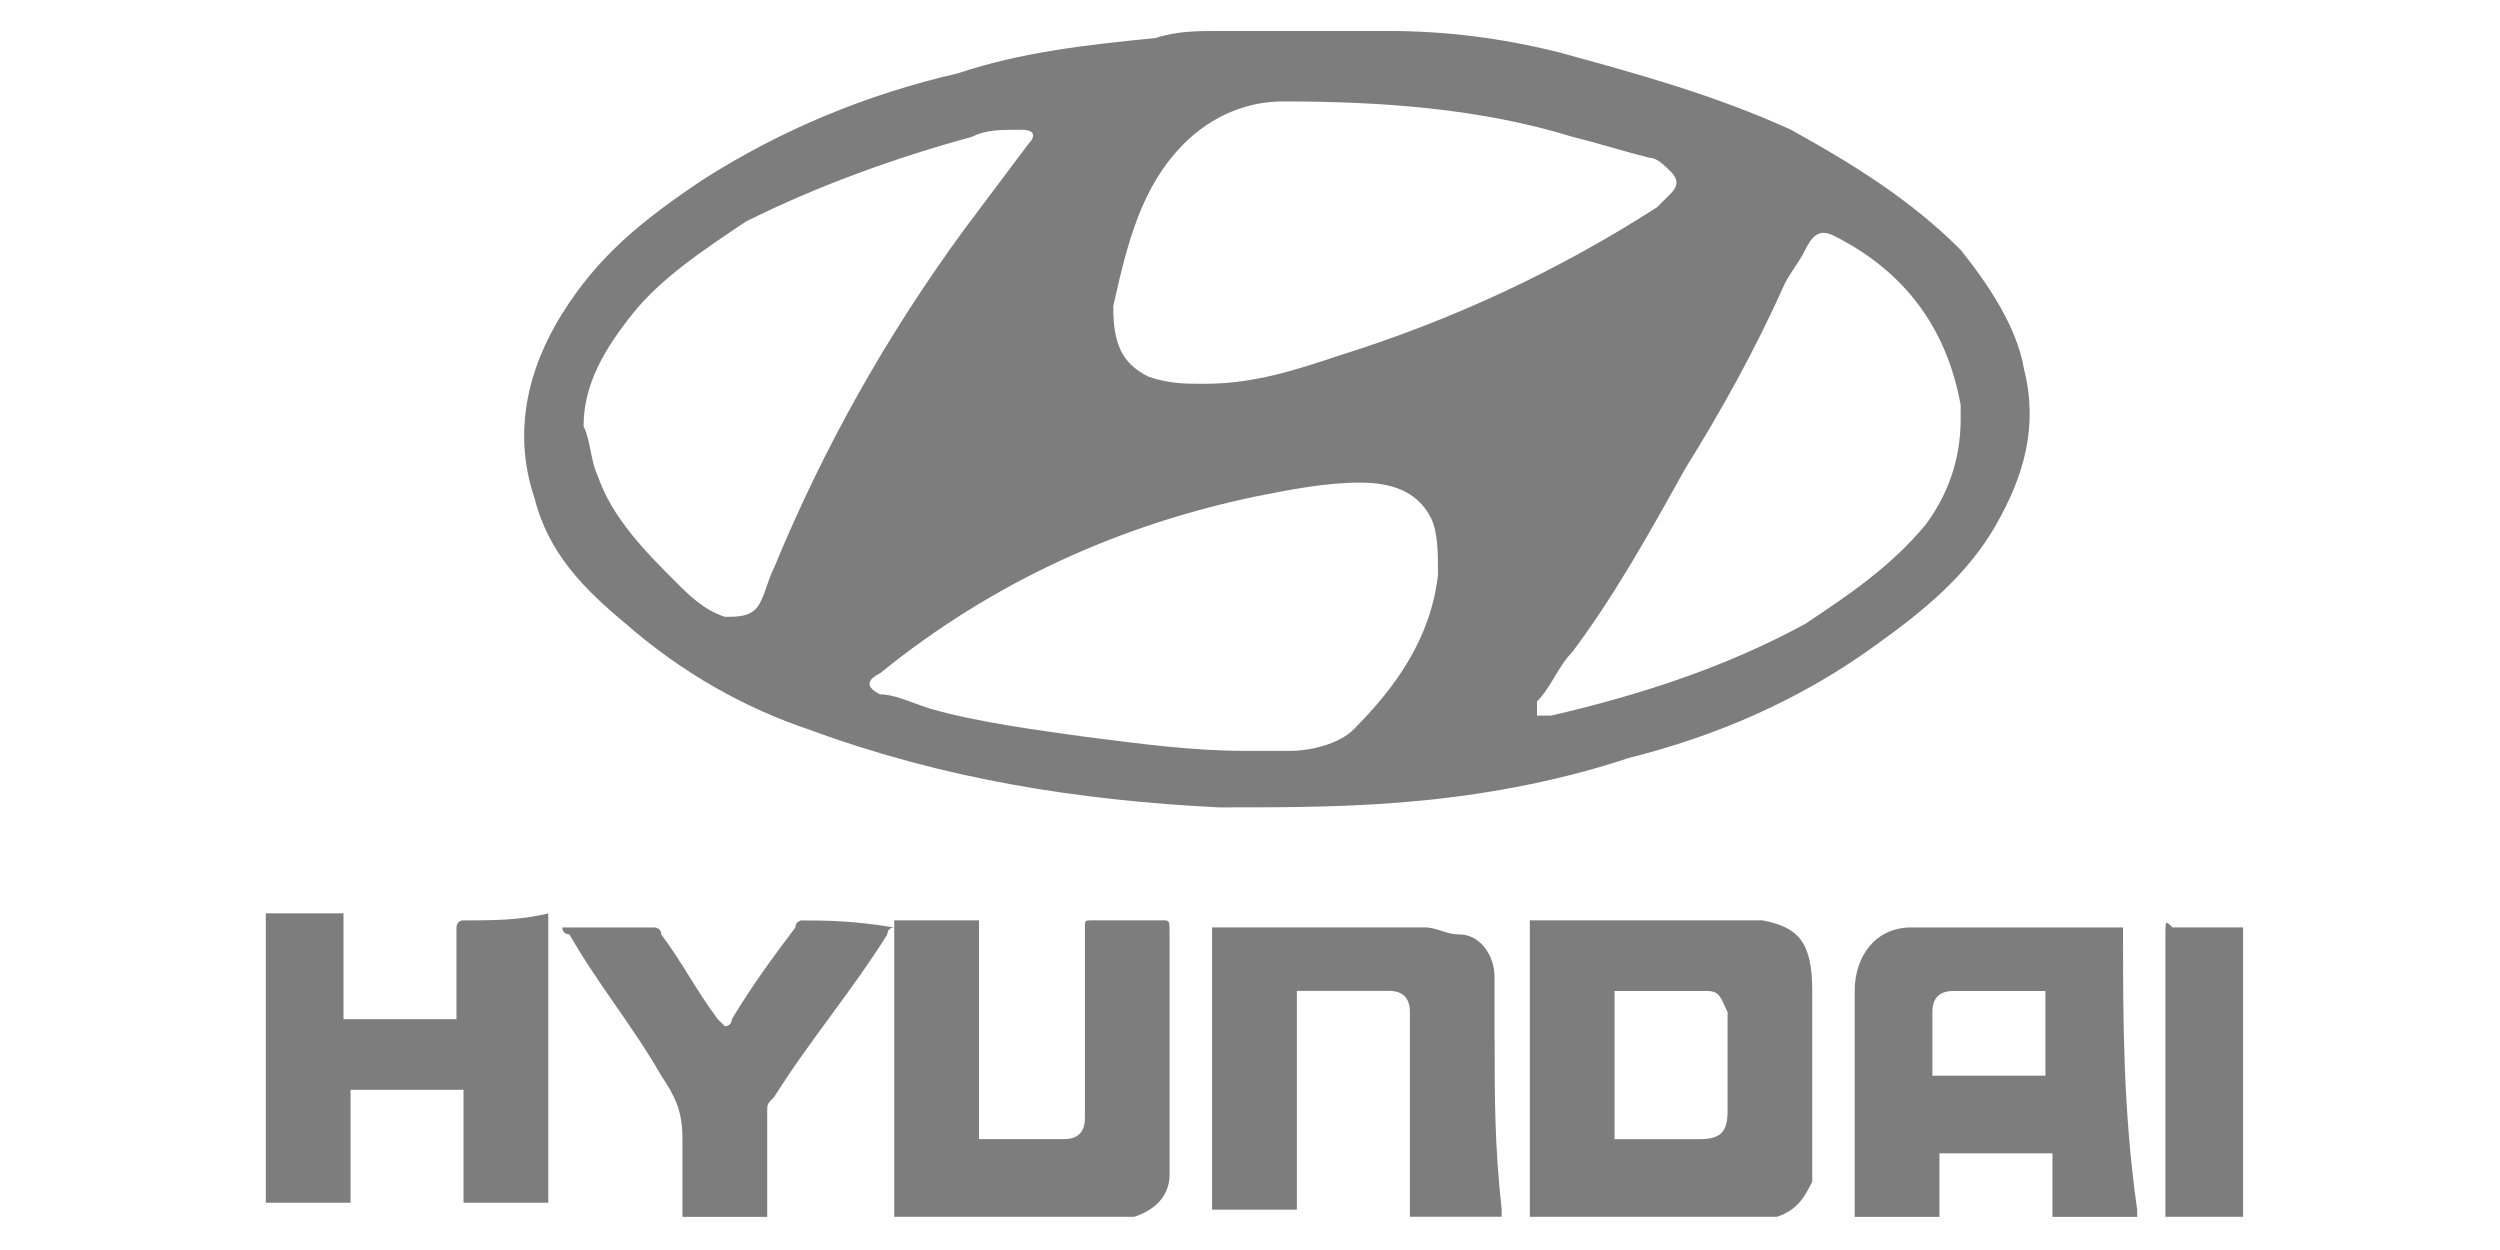 <?xml version="1.0" encoding="UTF-8" standalone="no"?>
<!-- Created with Inkscape (http://www.inkscape.org/) -->

<svg
   xmlns:dc="http://purl.org/dc/elements/1.1/"
   xmlns:cc="http://creativecommons.org/ns#"
   xmlns:rdf="http://www.w3.org/1999/02/22-rdf-syntax-ns#"
   xmlns:svg="http://www.w3.org/2000/svg"
   xmlns="http://www.w3.org/2000/svg"
   xmlns:sodipodi="http://sodipodi.sourceforge.net/DTD/sodipodi-0.dtd"
   xmlns:inkscape="http://www.inkscape.org/namespaces/inkscape"
   width="12mm"
   height="6mm"
   viewBox="0 0 12 6"
   version="1.1"
   id="svg9425"
   inkscape:version="0.92.2 (5c3e80d, 2017-08-06)"
   sodipodi:docname="hynday.svg">
  <defs
     id="defs9419" />
  <sodipodi:namedview
     id="base"
     pagecolor="#ffffff"
     bordercolor="#666666"
     borderopacity="1.0"
     inkscape:pageopacity="0.0"
     inkscape:pageshadow="2"
     inkscape:zoom="12.087093"
     inkscape:cx="17.1848"
     inkscape:cy="4.8003514"
     inkscape:document-units="mm"
     inkscape:current-layer="g4833"
     showgrid="false"
     inkscape:window-width="1280"
     inkscape:window-height="961"
     inkscape:window-x="-8"
     inkscape:window-y="44"
     inkscape:window-maximized="1" />
  <g
     inkscape:label="Layer 1"
     inkscape:groupmode="layer"
     id="layer1"
     transform="translate(0,-291)">
    <g
       transform="matrix(0.257,0,0,0.268,-60.976,207.772)"
       style="opacity:0.8"
       id="g2791">
      <g
         transform="translate(-428.308,-0.146)"
         style="opacity:0.8"
         id="g4833">
        <path
           style="opacity:0.8;stroke-width:1.291"
           d="m 676.072,316.309 c -0.659,1.011 -0.923,2.149 -0.528,3.287 0.264,1.011 0.923,1.644 1.715,2.276 1.055,0.885 2.242,1.517 3.429,1.896 2.506,0.885 5.012,1.264 7.65,1.391 1.319,0 2.506,0 3.825,-0.126 1.319,-0.126 2.638,-0.379 3.825,-0.759 1.583,-0.379 3.165,-1.011 4.616,-2.023 0.923,-0.632 1.715,-1.264 2.242,-2.149 0.528,-0.885 0.791,-1.77 0.528,-2.781 -0.132,-0.759 -0.659,-1.517 -1.187,-2.149 -0.923,-0.885 -1.978,-1.517 -3.165,-2.149 -1.451,-0.632 -2.902,-1.011 -4.352,-1.391 -1.055,-0.253 -2.11,-0.379 -3.165,-0.379 -0.264,0 -0.528,0 -0.659,0 -0.791,0 -1.583,0 -2.374,0 0,0 -0.132,0 -0.132,0 -0.396,0 -0.791,0 -1.187,0.126 -1.319,0.126 -2.506,0.253 -3.693,0.632 -1.715,0.379 -3.297,1.011 -4.748,1.896 -1.187,0.759 -1.978,1.391 -2.638,2.402 z m 16.355,4.678 c -0.132,1.138 -0.791,2.023 -1.583,2.781 -0.264,0.253 -0.791,0.379 -1.187,0.379 -0.264,0 -0.659,0 -0.791,0 -1.055,0 -1.978,-0.126 -3.034,-0.253 -0.923,-0.126 -1.978,-0.253 -2.902,-0.506 -0.396,-0.126 -0.659,-0.253 -0.923,-0.253 -0.264,-0.126 -0.264,-0.253 0,-0.379 2.11,-1.644 4.484,-2.655 6.99,-3.161 0.659,-0.126 1.319,-0.253 1.978,-0.253 0.528,0 1.055,0.126 1.319,0.632 0.132,0.253 0.132,0.632 0.132,1.011 z m 6.463,-5.184 c 0.132,-0.253 0.264,-0.379 0.396,-0.632 0.132,-0.253 0.264,-0.379 0.528,-0.253 1.319,0.632 2.11,1.644 2.374,3.034 0,0.126 0,0.253 0,0.253 0,0.759 -0.264,1.391 -0.659,1.896 -0.659,0.759 -1.451,1.264 -2.242,1.77 -1.451,0.759 -3.034,1.264 -4.748,1.644 -0.132,0 -0.264,0 -0.264,0 0,-0.126 0,-0.126 0,-0.253 0.264,-0.253 0.396,-0.632 0.659,-0.885 0.791,-1.011 1.451,-2.149 2.11,-3.287 0.659,-1.011 1.319,-2.149 1.846,-3.287 z m -11.211,-2.529 c 0.528,-0.506 1.187,-0.759 1.846,-0.759 1.846,0 3.693,0.126 5.408,0.632 0.528,0.126 0.923,0.253 1.451,0.379 0.132,0 0.264,0.126 0.396,0.253 0.132,0.126 0.132,0.253 0,0.379 -0.132,0.126 -0.132,0.126 -0.264,0.253 -1.846,1.138 -3.825,2.023 -5.935,2.655 -0.791,0.253 -1.583,0.506 -2.506,0.506 -0.396,0 -0.659,0 -1.055,-0.126 -0.528,-0.253 -0.659,-0.632 -0.659,-1.264 0.264,-1.138 0.528,-2.149 1.319,-2.908 z m -3.957,-0.126 c 0.264,-0.126 0.528,-0.126 0.923,-0.126 0.264,0 0.264,0.126 0.132,0.253 -0.396,0.506 -0.791,1.011 -1.187,1.517 -1.451,1.896 -2.638,3.919 -3.561,6.069 -0.132,0.253 -0.132,0.379 -0.264,0.632 -0.132,0.253 -0.396,0.253 -0.659,0.253 -0.396,-0.126 -0.659,-0.379 -0.923,-0.632 -0.528,-0.506 -1.187,-1.138 -1.451,-1.896 -0.132,-0.253 -0.132,-0.632 -0.264,-0.885 0,0 0,0 0,0 0,-0.759 0.396,-1.391 0.923,-2.023 0.528,-0.632 1.319,-1.138 2.11,-1.644 1.319,-0.632 2.77,-1.138 4.221,-1.517 z"
           id="path4293"
           inkscape:connector-curvature="0" />
        <path
           style="opacity:0.8;stroke-width:1.291"
           d="m 698.494,327.182 c -0.132,0 -0.264,0 -0.264,0 -1.319,0 -2.638,0 -3.957,0 0,0 -0.132,0 -0.132,0 0,0.126 0,0.126 0,0.253 0,1.644 0,3.161 0,4.804 0,0 0,0.126 0,0.253 1.451,0 2.902,0 4.484,0 0,0 0.132,0 0.132,0 0.396,-0.126 0.528,-0.379 0.659,-0.632 0,-0.126 0,-0.253 0,-0.379 0,-0.632 0,-1.264 0,-1.896 0,-0.379 0,-0.759 0,-1.138 0,-0.885 -0.264,-1.138 -0.923,-1.264 z m -0.659,3.414 c 0,0.379 -0.132,0.506 -0.528,0.506 -0.528,0 -1.055,0 -1.583,0 0,-0.885 0,-1.77 0,-2.655 0.528,0 1.055,0 1.715,0 0.264,0 0.264,0.126 0.396,0.379 0,0.126 0,0.126 0,0.253 0,0.379 0,1.011 0,1.517 0,0 0,0 0,0 z"
           id="path4295"
           inkscape:connector-curvature="0" />
        <path
           style="opacity:0.8;stroke-width:1.291"
           d="m 705.221,327.435 c 0,0 0,-0.126 0,-0.126 -0.132,0 -0.132,0 -0.132,0 -1.187,0 -2.506,0 -3.693,0 0,0 -0.132,0 -0.132,0 -0.659,0 -1.055,0.506 -1.055,1.138 0,1.391 0,2.655 0,4.046 0.528,0 1.055,0 1.583,0 0,-0.379 0,-0.759 0,-1.138 0.659,0 1.319,0 2.11,0 0,0.379 0,0.759 0,1.138 0.528,0 1.055,0 1.583,0 0,0 0,-0.126 0,-0.126 -0.264,-1.77 -0.264,-3.414 -0.264,-4.931 z m -1.451,2.529 c -0.659,0 -1.319,0 -2.11,0 0,-0.379 0,-0.759 0,-1.138 0,-0.253 0.132,-0.379 0.396,-0.379 0.396,0 0.791,0 1.187,0 0.132,0 0.264,0 0.528,0 0,0.506 0,1.011 0,1.517 z"
           id="path4297"
           inkscape:connector-curvature="0" />
        <path
           style="opacity:0.8;stroke-width:1.291"
           d="m 687.283,327.182 c -0.396,0 -0.791,0 -1.319,0 -0.132,0 -0.132,0 -0.132,0.126 0,1.138 0,2.276 0,3.414 0,0.253 -0.132,0.379 -0.396,0.379 -0.528,0 -1.055,0 -1.451,0 0,0 -0.132,0 -0.132,0 0,-1.264 0,-2.655 0,-3.919 -0.528,0 -1.055,0 -1.583,0 0,0.126 0,0.126 0,0.253 0,1.011 0,2.023 0,3.034 0,0.632 0,1.264 0,2.023 1.451,0 3.034,0 4.484,0 0,0 0,0 0,0 0.396,-0.126 0.659,-0.379 0.659,-0.759 0,-0.126 0,-0.253 0,-0.379 0,-1.264 0,-2.529 0,-3.793 0,0 0,-0.126 0,-0.126 0,-0.253 0,-0.253 -0.132,-0.253 z"
           id="path4299"
           inkscape:connector-curvature="0" />
        <path
           style="opacity:0.8;stroke-width:1.291"
           d="m 693.482,329.331 c 0,-0.379 0,-0.759 0,-1.138 0,-0.379 -0.264,-0.759 -0.659,-0.759 -0.264,0 -0.396,-0.126 -0.659,-0.126 -1.319,0 -2.506,0 -3.825,0 0,0 -0.132,0 -0.132,0 0,0 0,0.126 0,0.126 0,0.379 0,0.885 0,1.264 0,1.264 0,2.402 0,3.666 0.528,0 1.055,0 1.583,0 0,-1.264 0,-2.529 0,-3.919 0,0 0,0 0,0 0,0 0,0 0.132,0 0.528,0 1.055,0 1.583,0 0.264,0 0.396,0.126 0.396,0.379 0,1.138 0,2.402 0,3.54 0,0 0,0 0,0.126 0.528,0 1.055,0 1.715,0 0,0 0,0 0,-0.126 -0.132,-1.138 -0.132,-2.023 -0.132,-3.034 z"
           id="path4301"
           inkscape:connector-curvature="0" />
        <path
           style="opacity:0.8;stroke-width:1.291"
           d="m 674.226,327.182 c -0.132,0 -0.132,0.126 -0.132,0.126 0,0.506 0,0.885 0,1.391 0,0.126 0,0.253 0,0.253 -0.659,0 -1.319,0 -2.11,0 0,-0.632 0,-1.264 0,-1.896 -0.132,0 -0.132,0 -0.132,0 -0.396,0 -0.923,0 -1.319,0 0,1.77 0,3.414 0,5.184 0.528,0 1.055,0 1.583,0 0,-0.632 0,-1.391 0,-2.023 0.659,0 1.319,0 2.11,0 0,0.632 0,1.391 0,2.023 0.528,0 1.055,0 1.583,0 0,0 0,0 0,0 0,-1.644 0,-3.287 0,-5.057 0,0 0,-0.126 0,-0.126 -0.528,0.126 -1.055,0.126 -1.583,0.126 z"
           id="path4303"
           inkscape:connector-curvature="0" />
        <path
           style="opacity:0.8;stroke-width:1.291"
           d="m 680.557,327.182 c 0,0 -0.132,0 -0.132,0.126 -0.396,0.506 -0.791,1.011 -1.187,1.644 0,0 0,0.126 -0.132,0.126 0,0 -0.132,-0.126 -0.132,-0.126 -0.396,-0.506 -0.659,-1.011 -1.055,-1.517 0,-0.126 -0.132,-0.126 -0.132,-0.126 -0.528,0 -0.923,0 -1.451,0 0,0 -0.132,0 -0.264,0 0,0.126 0.132,0.126 0.132,0.126 0.528,0.885 1.187,1.644 1.715,2.529 0.264,0.379 0.396,0.632 0.396,1.138 0,0.506 0,0.885 0,1.391 0.528,0 1.055,0 1.583,0 0,-0.632 0,-1.264 0,-1.896 0,-0.126 0,-0.126 0.132,-0.253 0.659,-1.011 1.451,-1.896 2.11,-2.908 0,0 0,-0.126 0.132,-0.126 0,0 0,0 0,0 -0.791,-0.126 -1.319,-0.126 -1.715,-0.126 z"
           id="path4305"
           inkscape:connector-curvature="0" />
        <path
           style="opacity:0.8;stroke-width:1.291"
           d="m 706.012,327.435 c 0,1.644 0,3.161 0,4.804 0,0 0,0.126 0,0.253 0.528,0 1.055,0 1.451,0 0,-1.77 0,-3.414 0,-5.184 -0.396,0 -0.923,0 -1.319,0 -0.132,-0.126 -0.132,-0.126 -0.132,0.126 z"
           id="path4307"
           inkscape:connector-curvature="0" />
      </g>
    </g>
  </g>
</svg>
